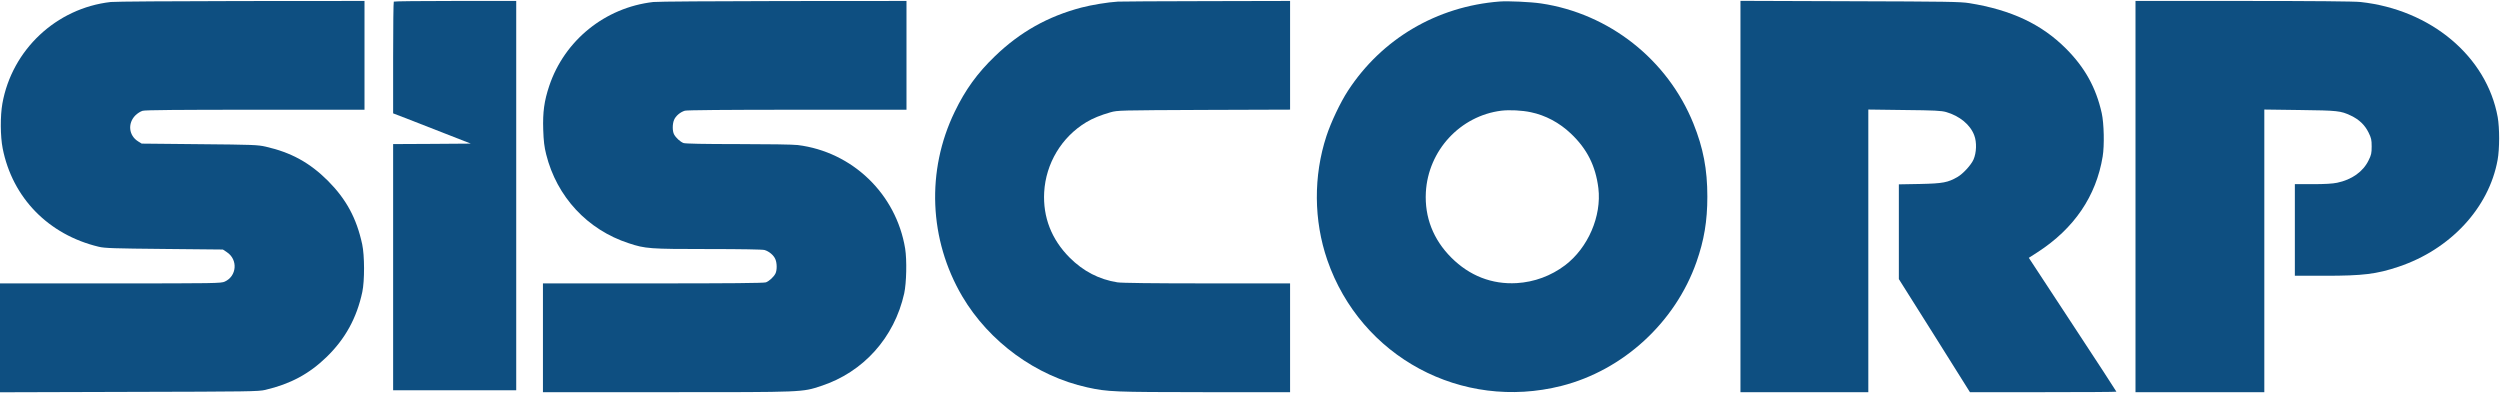 <svg version="1.0" xmlns="http://www.w3.org/2000/svg"
 width="2620pt" height="412pt" viewBox="0 0 2620 412"
 preserveAspectRatio="xMidYMid meet">
<g transform="translate(0,412) scale(0.1,-0.1)"
fill="#0e4f81" stroke="none">
<path d="M1160 4099 c-570 -65 -1034 -500 -1135 -1064 -23 -129 -22 -343 3
-470 102 -518 480 -905 1007 -1031 60 -15 159 -18 686 -23 l615 -6 42 -28
c117 -77 105 -250 -22 -308 -39 -18 -90 -19 -1198 -19 l-1158 0 0 -570 0 -571
1353 4 c1256 3 1357 4 1427 21 264 62 459 167 642 344 196 190 317 410 375
682 25 119 24 382 -1 499 -59 274 -167 473 -360 667 -190 189 -384 296 -651
357 -84 19 -132 21 -695 26 l-605 6 -37 23 c-99 61 -112 190 -29 273 20 20 54
42 76 48 28 8 380 11 1183 11 l1142 0 0 570 0 570 -1292 -1 c-711 -1 -1327 -5
-1368 -10z"/>
<path d="M4127 4103 c-4 -3 -7 -268 -7 -588 l0 -583 128 -49 c70 -28 253 -99
407 -159 l279 -109 -407 -3 -407 -2 0 -1290 0 -1290 645 0 645 0 0 2040 0
2040 -638 0 c-351 0 -642 -3 -645 -7z"/>
<path d="M6846 4099 c-505 -58 -930 -402 -1090 -879 -53 -159 -69 -275 -63
-460 4 -120 11 -178 31 -258 111 -444 432 -790 865 -931 174 -58 222 -61 830
-61 352 0 570 -4 593 -10 48 -14 97 -55 114 -97 18 -42 18 -117 0 -151 -19
-36 -65 -78 -99 -91 -19 -8 -391 -11 -1183 -11 l-1154 0 0 -570 0 -570 1301 0
c1442 0 1413 -1 1614 65 443 145 768 507 871 970 24 110 29 350 10 470 -94
572 -553 1014 -1126 1085 -49 6 -313 10 -627 10 -358 0 -551 4 -570 11 -34 13
-80 55 -99 91 -18 34 -18 109 0 151 17 42 66 83 114 97 24 6 424 10 1180 10
l1142 0 0 570 0 570 -1292 -1 c-711 -1 -1324 -5 -1362 -10z"/>
<path d="M11715 4103 c-103 -6 -274 -34 -381 -62 -353 -93 -643 -256 -907
-510 -185 -178 -310 -351 -422 -583 -299 -617 -269 -1340 79 -1933 283 -479
775 -837 1312 -955 215 -47 274 -49 1227 -50 l897 0 0 570 0 570 -872 0 c-561
0 -896 4 -938 11 -193 31 -357 116 -500 259 -190 190 -281 424 -267 685 17
302 182 578 441 734 68 41 152 75 254 104 76 21 89 21 980 25 l902 3 0 569 0
570 -877 -2 c-483 -1 -900 -3 -928 -5z"/>
<path d="M15715 4104 c-657 -51 -1234 -391 -1589 -936 -79 -121 -178 -330
-225 -474 -137 -418 -134 -884 9 -1299 351 -1016 1407 -1584 2455 -1319 645
164 1191 664 1414 1298 80 228 114 429 114 686 0 285 -43 510 -146 765 -271
671 -883 1153 -1597 1259 -108 16 -346 27 -435 20z m328 -1160 c154 -32 300
-110 420 -224 170 -161 259 -339 288 -572 35 -293 -108 -625 -349 -808 -147
-111 -322 -176 -507 -187 -260 -15 -495 77 -685 267 -190 190 -281 424 -267
685 24 438 360 801 791 855 85 10 216 4 309 -16z"/>
<path d="M18240 2060 l0 -2050 670 0 670 0 0 1481 0 1481 378 -5 c318 -3 386
-7 437 -21 142 -41 254 -133 295 -244 28 -72 24 -183 -8 -255 -25 -56 -108
-147 -166 -181 -102 -59 -153 -69 -393 -74 l-223 -4 0 -497 0 -496 373 -592
372 -593 768 0 c422 0 767 2 767 5 0 3 -206 320 -459 704 l-459 699 92 59
c383 248 614 587 682 1003 19 114 14 347 -10 455 -60 267 -176 477 -375 676
-256 256 -573 405 -1013 476 -91 15 -236 17 -1250 20 l-1148 4 0 -2051z"/>
<path d="M22380 2060 l0 -2050 675 0 675 0 0 1481 0 1481 373 -5 c397 -5 427
-8 533 -58 87 -41 147 -98 186 -177 29 -59 33 -76 33 -147 0 -71 -4 -89 -33
-147 -57 -117 -175 -201 -328 -233 -46 -10 -131 -15 -256 -15 l-188 0 0 -480
0 -480 313 0 c401 0 542 17 775 95 543 182 947 618 1037 1120 21 116 21 332 1
447 -115 636 -700 1127 -1438 1207 -63 7 -501 11 -1228 11 l-1130 0 0 -2050z"/>
</g>
</svg>
